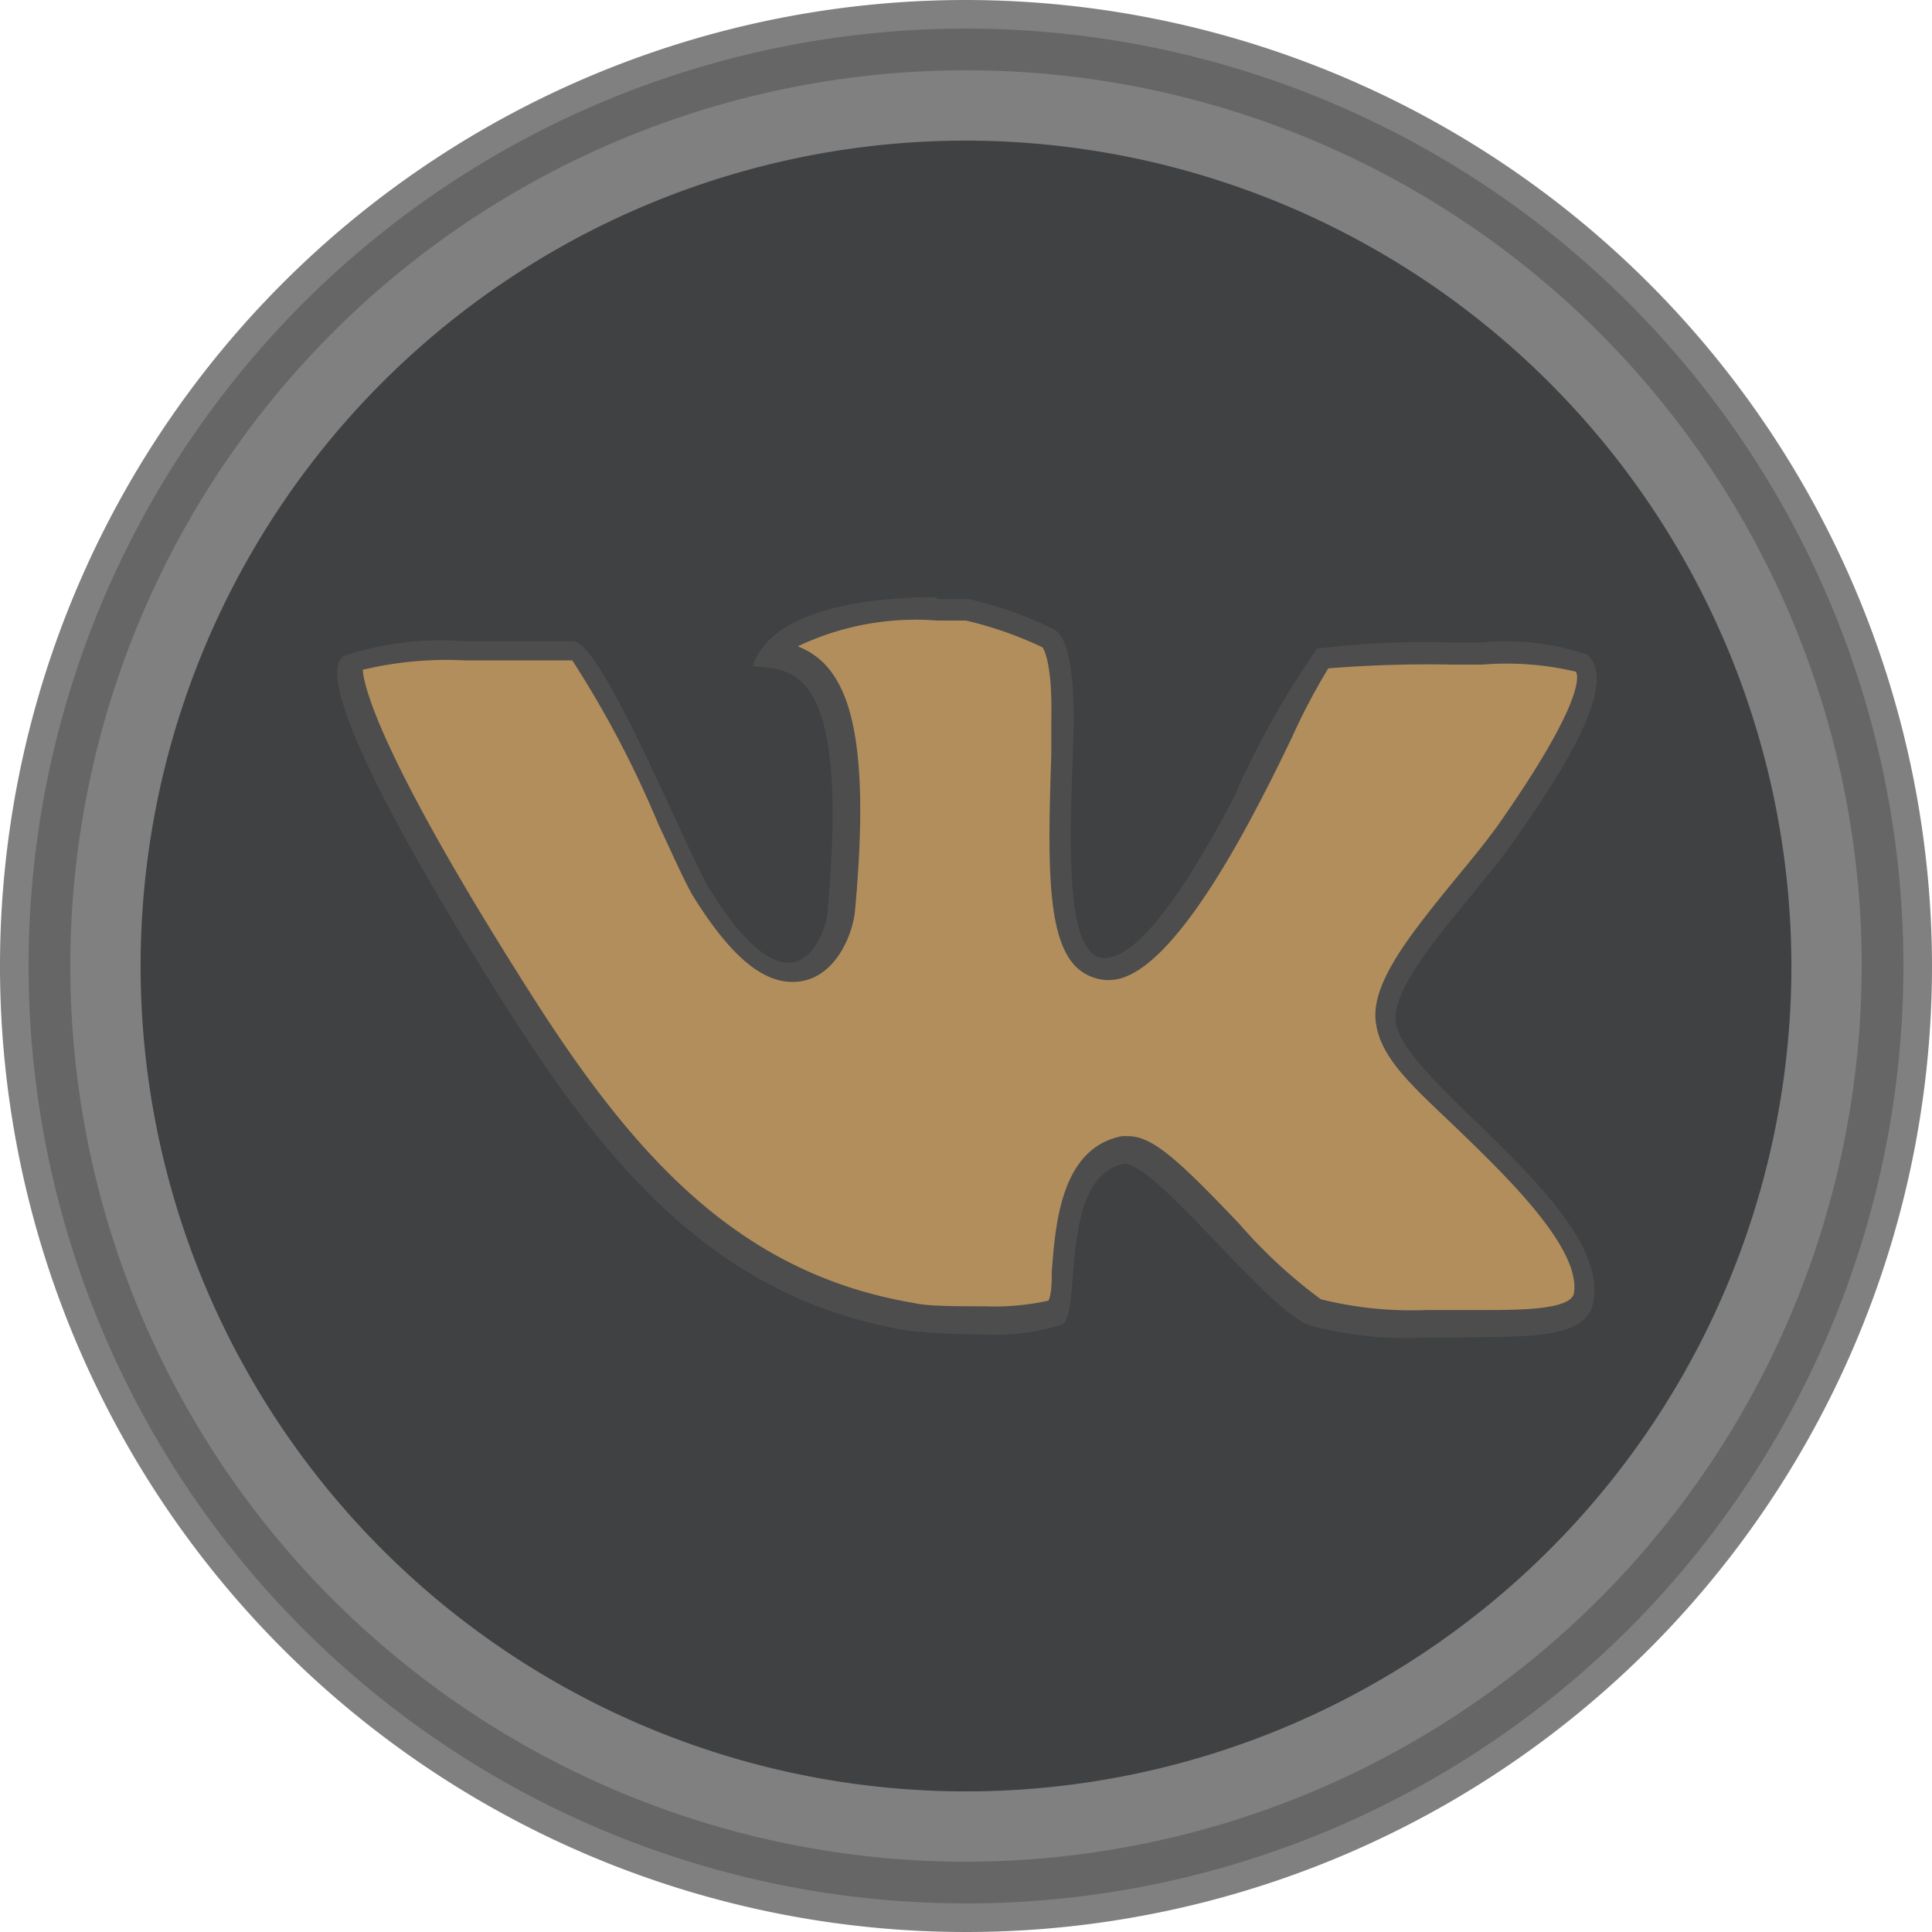 <svg xmlns="http://www.w3.org/2000/svg" viewBox="0 0 41.22 41.22"><g data-name="Слой 2"><path d="M20.61 1.5a19.11 19.11 0 1019.11 19.11A19.13 19.13 0 0020.61 1.5z" fill="#3f4142" stroke="gray" stroke-miterlimit="10" stroke-width="3"/><path d="M20.61.61a20 20 0 1020 20 20 20 0 00-20-20zm0 39.11a19.11 19.11 0 1119.11-19.11 19.13 19.13 0 01-19.11 19.11z" fill="#666"/><path d="M30.35 28.23A7.77 7.77 0 0128 28a9.4 9.4 0 01-1.83-1.67c-1.06-1.11-1.74-1.79-2.19-1.79-1.19.23-1.3 1.7-1.38 2.68a3.39 3.39 0 01-.12.81 5.17 5.17 0 01-1.57.16 14.57 14.57 0 01-1.56-.08c-3.75-.63-6-3.1-8.27-6.62-4.21-6.6-3.66-7.3-3.65-7.31a6.7 6.7 0 012.4-.28h2.4c.34.16 1.42 2.5 2 3.63.33.72.6 1.29.75 1.54.71 1.13 1.32 1.69 1.89 1.69.79 0 1.06-1.07 1.08-1.27.43-4.61-.44-5.36-1.46-5.52.64-.91 2.66-1 3.56-1h.67a7.75 7.75 0 011.72.61c.08.06.33.33.29 1.77v.74c-.06 1.83-.13 3.72.44 4.32a.72.72 0 00.49.22c.93 0 2.14-1.94 3-3.57.26-.51.51-1 .73-1.47a9.11 9.11 0 01.77-1.59 20.26 20.26 0 012.8-.11h.62a6.45 6.45 0 012.12.21c.38.32-.16 1.54-1.63 3.62-.26.37-.59.77-.92 1.18-.88 1.1-1.71 2.1-1.63 2.86s.82 1.34 1.77 2.26c1.17 1.14 2.63 2.55 2.45 3.62-.08.52-.89.57-2.12.57h-1.27z" fill="#b28e5d"/><path d="M20 13.24h.61a8.08 8.08 0 011.63.57s.22.25.19 1.56v.74c-.08 2.31-.09 3.87.51 4.5a1 1 0 00.68.3c.31 0 1.27 0 3.21-3.71.27-.51.51-1 .74-1.48a13.41 13.41 0 01.77-1.46 26.51 26.51 0 012.66-.08h.62a6.41 6.41 0 012 .15s.38.37-1.67 3.29c-.26.36-.58.75-.92 1.16-.91 1.12-1.77 2.17-1.68 3s.86 1.45 1.85 2.41 2.53 2.46 2.38 3.4c-.06.35-1.12.36-1.89.36h-1.26a8 8 0 01-2.25-.23 10.77 10.77 0 01-1.74-1.61c-1.27-1.33-1.84-1.87-2.37-1.87h-.13c-1.29.25-1.42 1.83-1.5 2.89 0 .2 0 .47-.07.62a5.41 5.41 0 01-1.37.12c-.61 0-1.21 0-1.5-.07-3.68-.62-5.91-3.05-8.12-6.51-3.34-5.24-3.62-6.69-3.64-7a7.7 7.7 0 012.18-.2h2.29a22 22 0 011.83 3.48c.34.73.6 1.31.76 1.57.77 1.23 1.44 1.81 2.11 1.81.89 0 1.28-1 1.33-1.5.36-3.9-.16-5.25-1.22-5.66a5.86 5.86 0 012.98-.55m0-.5c-1.17 0-3.51.16-3.94 1.47.77.1 2.1-.15 1.59 5.28 0 .16-.24 1.05-.83 1.05-.39 0-.94-.38-1.68-1.57-.47-.75-2.28-5.27-2.91-5.29H9.87a6.48 6.48 0 00-2.52.31c-.67.38.9 3.5 3.56 7.67 2.18 3.4 4.48 6.06 8.45 6.73a15.55 15.55 0 001.59.08 4.71 4.71 0 001.71-.21c.43-.21-.09-3.16 1.33-3.43.69 0 3 3.08 3.93 3.44a7.74 7.74 0 002.43.27H31c1.36-.05 2.89.11 3-.8.33-2-4.09-4.68-4.22-5.94-.1-.91 1.61-2.57 2.5-3.83 1.09-1.54 2.26-3.39 1.59-4a5.3 5.3 0 00-2.28-.26H31a18.16 18.16 0 00-2.9.13A18.44 18.44 0 0026.33 17c-.91 1.75-2 3.44-2.76 3.44-.93 0-.72-2.9-.66-5 0-1.41-.19-1.85-.4-2a7.9 7.9 0 00-1.85-.66h-.68z" fill="#4d4d4d"/></g></svg>